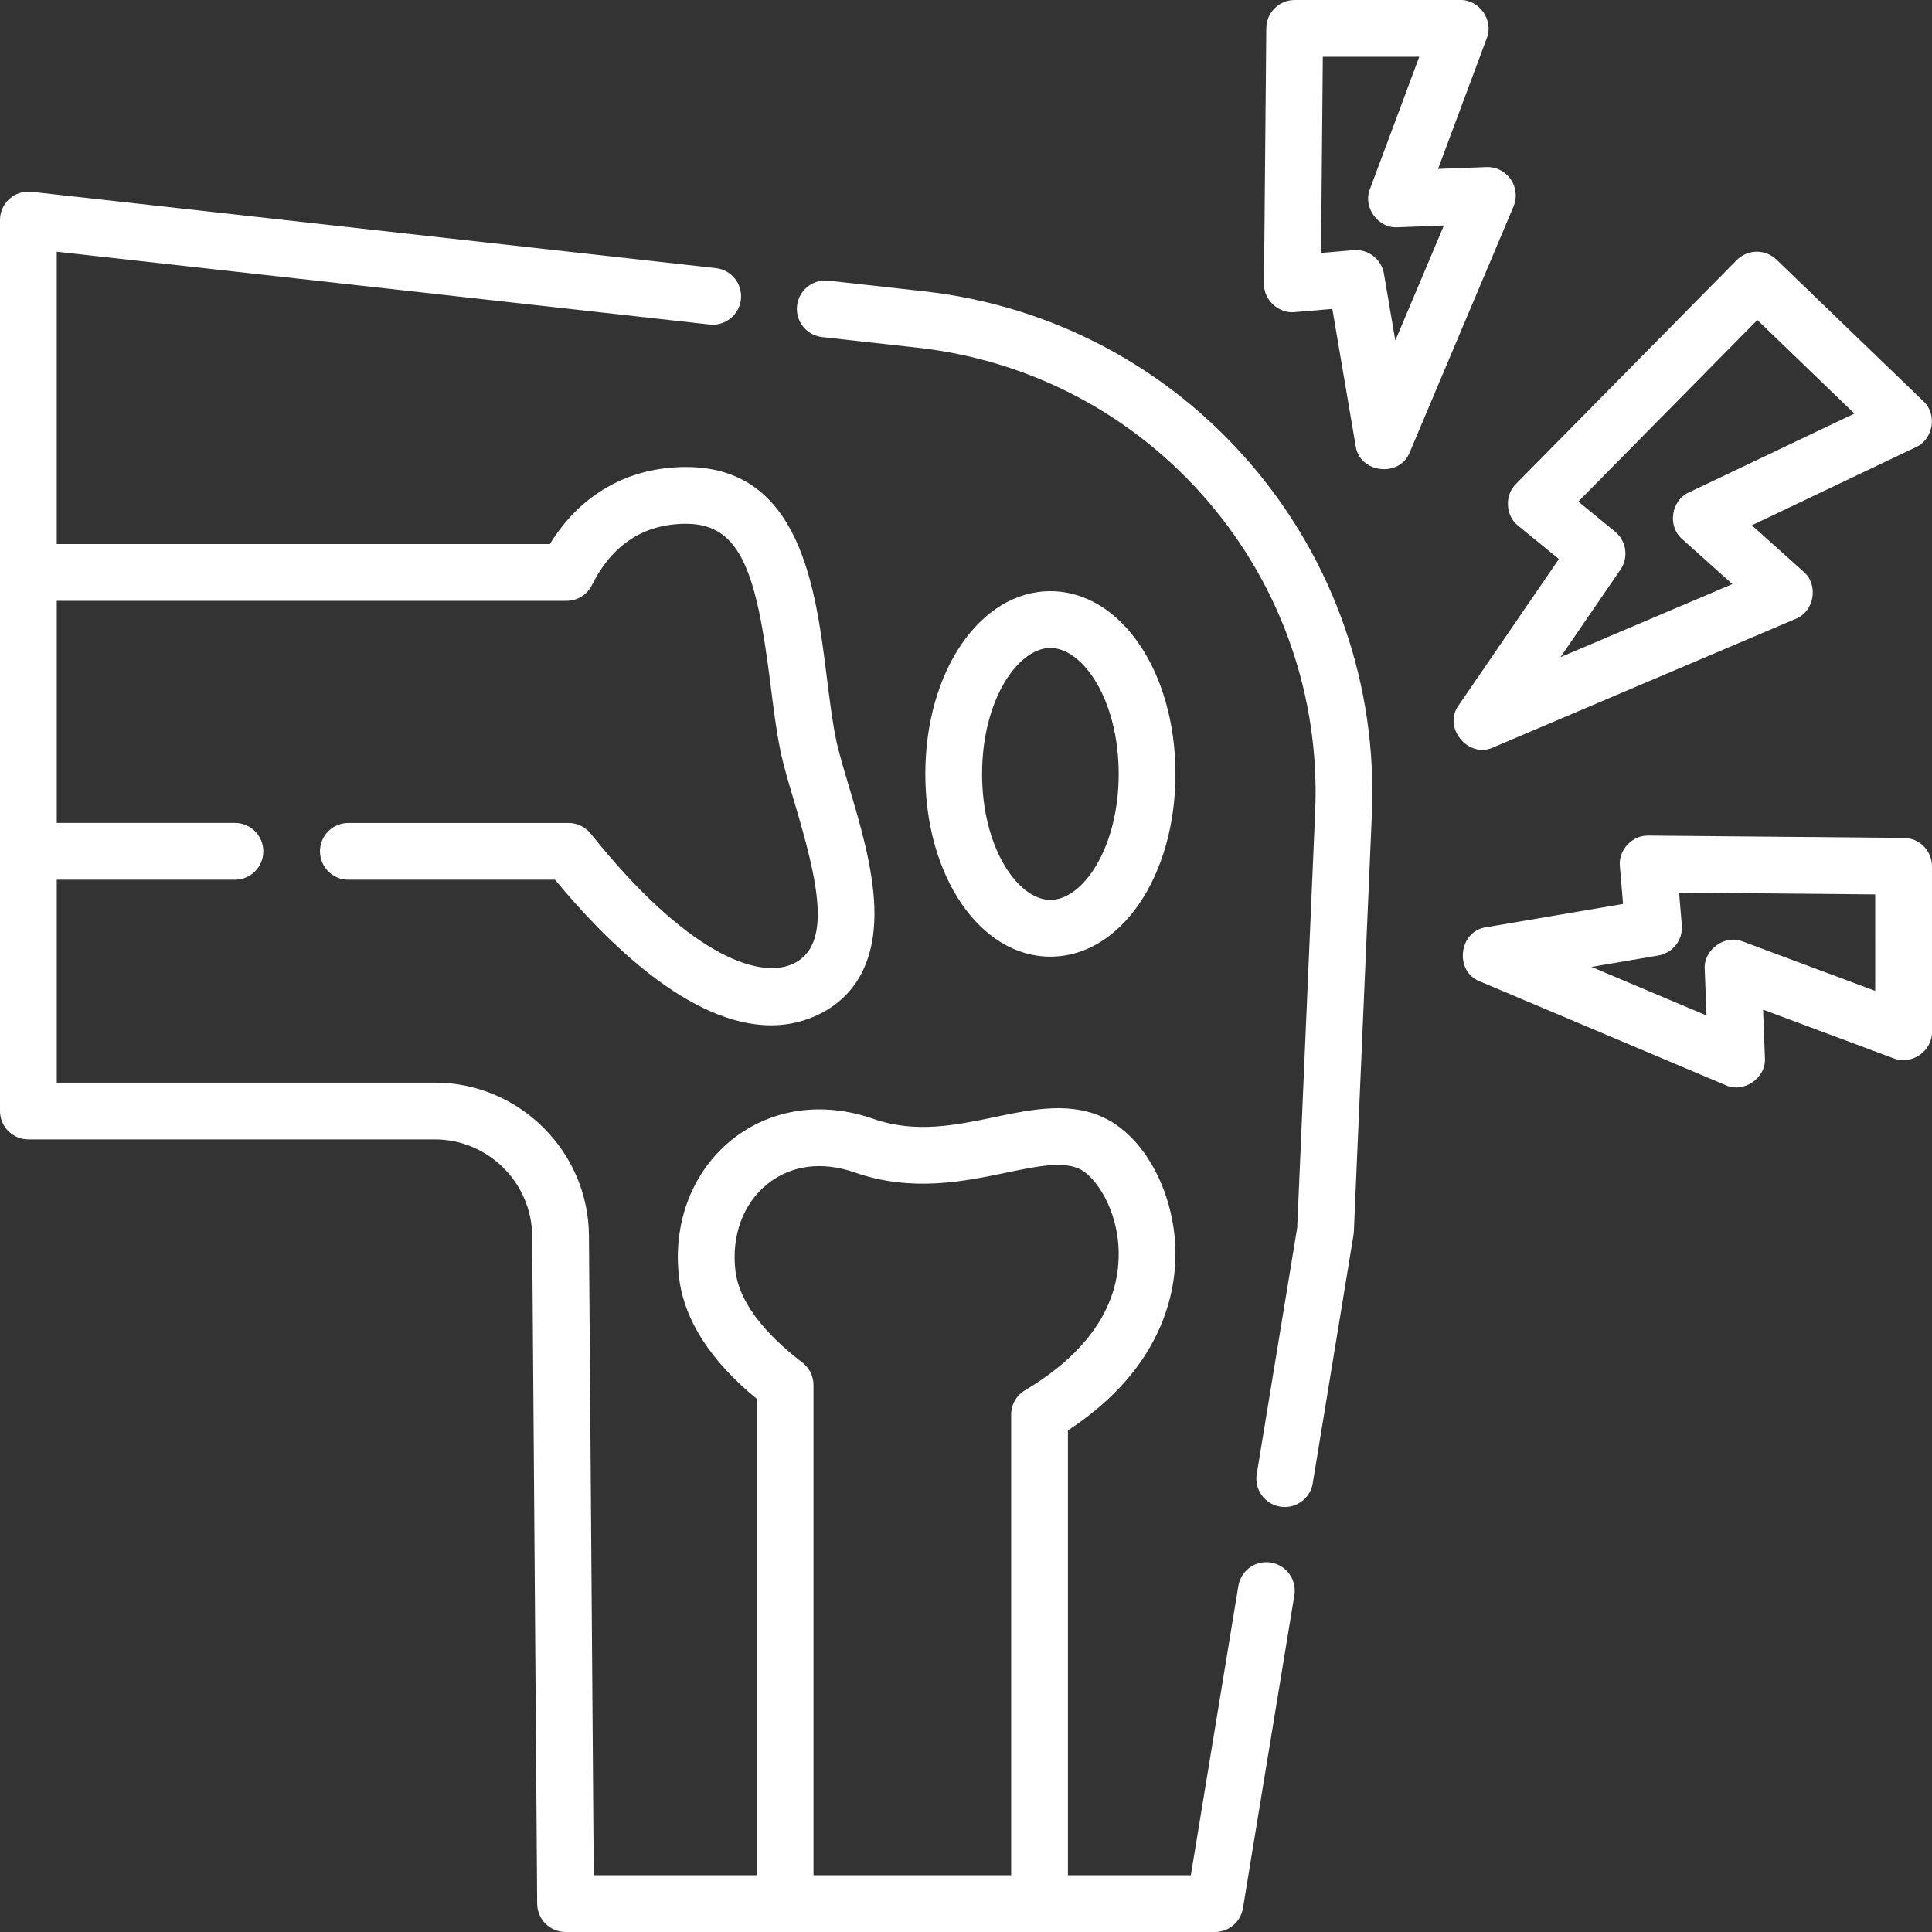 <svg fill="#fff" id="Capa_1" enable-background="new 0 0 512 512" height="512" viewBox="0 0 512 512" width="512" xmlns="http://www.w3.org/2000/svg"><rect x="0" y="0" width="512" height="512" fill="#333333" stroke="none"/><g><path d="m336.818 414.102c-4.108-.685-7.968 2.105-8.642 6.202l-12.588 76.652h-32.579v-117.883c25.231-16.515 28.729-36.845 28.489-47.791-.327-14.904-7.721-29.132-17.98-34.598-9.284-4.95-19.778-2.759-29.927-.642-10.308 2.15-20.967 4.374-32.099.476-13.585-4.753-27.288-2.723-37.595 5.574-10.483 8.439-15.69 22.099-13.928 36.538 1.366 11.194 8.282 21.968 20.57 32.065v126.262h-43.195l-1.268-169.51c-.167-22.354-18.491-40.54-40.845-40.54h-100.188v-53.772h47.218c4.154 0 7.522-3.367 7.522-7.522s-3.368-7.522-7.522-7.522h-47.218v-58.867h135.092c2.85 0 5.456-1.611 6.729-4.161 5.387-10.788 13.792-16.258 24.981-16.258 14.57 0 18.668 13.127 22.344 42.551.757 6.059 1.472 11.783 2.531 17.11.814 4.099 2.259 8.944 3.789 14.073 6.171 20.693 10.385 38.212-.592 42.989-9.232 4.015-28.101-2.964-53.375-34.608-1.427-1.787-3.59-2.827-5.877-2.827h-58.346c-4.154 0-7.522 3.367-7.522 7.522s3.368 7.522 7.522 7.522h54.764c13.536 16.396 35.813 38.581 57.234 38.581 3.915 0 7.802-.741 11.602-2.395 7.55-3.286 16.419-10.977 15.789-28.962-.371-10.611-3.778-22.038-6.784-32.12-1.426-4.781-2.773-9.298-3.45-12.705-.953-4.797-1.635-10.259-2.358-16.042-2.938-23.519-6.962-55.729-37.271-55.729-15.332 0-28.005 7.209-36.13 20.419h-130.672v-77.47l173 19.29c4.125.463 7.848-2.514 8.309-6.642.46-4.128-2.513-7.849-6.642-8.309l-181.355-20.224c-2.123-.233-4.254.443-5.849 1.87s-2.506 3.466-2.506 5.606v236.124c0 4.155 3.368 7.522 7.522 7.522h107.71c14.122 0 25.696 11.489 25.802 25.61l1.324 176.974c.031 4.132 3.39 7.466 7.522 7.466h172.096c3.684 0 6.825-2.668 7.422-6.302l13.623-82.954c.673-4.101-2.104-7.97-6.203-8.643zm-121.235 82.855v-129.903c0-2.349-1.097-4.562-2.966-5.985-7.42-5.648-16.517-14.442-17.715-24.261-1.128-9.244 2.022-17.842 8.428-22.999 6.26-5.038 14.496-6.136 23.192-3.093 15.079 5.278 28.974 2.381 40.14.051 8.215-1.713 15.309-3.191 19.78-.809v.001c3.893 2.074 9.768 10.391 10.015 21.653.397 18.082-13.265 29.996-24.796 36.806-2.291 1.354-3.696 3.816-3.696 6.477v122.062z"/><path d="m244.893 77.204-25.355-2.827c-4.122-.452-7.848 2.514-8.309 6.642s2.513 7.849 6.642 8.309l25.355 2.827c29.972 3.342 57.283 17.795 76.902 40.699 19.618 22.903 29.707 52.11 28.406 82.239l-4.757 110.213-10.728 65.329c-.674 4.1 2.104 7.968 6.202 8.641.413.069.824.101 1.228.101 3.618 0 6.808-2.617 7.413-6.303l10.802-65.774c.049-.297.08-.595.093-.895l4.777-110.664c1.465-33.952-9.903-66.865-32.011-92.674s-52.885-42.096-86.66-45.863z"/><path d="m311.509 205.099c0-27.156-14.558-48.429-33.144-48.429s-33.145 21.273-33.145 48.429 14.559 48.428 33.145 48.428c18.585 0 33.144-21.272 33.144-48.428zm-51.246 0c0-19.675 9.54-33.386 18.102-33.386s18.101 13.711 18.101 33.386-9.539 33.385-18.101 33.385-18.102-13.711-18.102-33.385z"/><path d="m395.72 198.069 80.142-34.062c4.974-1.942 6.158-9.076 2.08-12.521l-13.683-12.275 43.451-20.694c4.66-2.061 5.751-8.774 1.986-12.206l-38.892-37.495c-2.967-2.862-7.683-2.8-10.575.133l-58.476 59.29c-3.091 2.998-2.798 8.457.596 11.106l10.777 8.807-26.553 38.743c-4.341 5.897 2.554 14.254 9.147 11.174zm32.278-57.193-9.735-7.954 47.454-48.116 25.721 24.798-43.838 20.878c-4.762 2.103-5.762 9.027-1.788 12.39l13.282 11.916-45.547 19.358 15.896-23.194c2.21-3.223 1.582-7.603-1.445-10.076z"/><path d="m400.362 47.517c-1.462-2.116-3.91-3.35-6.475-3.24l-12.788.489 12.906-34.614c1.911-4.715-1.964-10.292-7.048-10.149h-43.851c-4.127 0-7.483 3.326-7.522 7.453l-.614 67.693c-.133 4.304 3.873 8.02 8.155 7.564l9.96-.842 6.178 36.301c.995 7.235 11.699 8.5 14.344 1.664l27.494-65.117c1.003-2.37.723-5.086-.739-7.202zm-30.589 42.731-3.016-17.717c-.62-3.641-3.777-6.26-7.408-6.26-.212 0-.426.009-.64.026l-8.62.73.472-51.981h25.565l-13.065 35.039c-1.961 4.819 2.15 10.5 7.335 10.143l12.249-.468z"/><path d="m504.544 222.051-67.693-.613c-4.302-.133-8.021 3.873-7.564 8.155l.842 9.96-36.301 6.177c-7.245.991-8.486 11.722-1.664 14.344l65.117 27.494c4.844 2.223 10.808-1.889 10.441-7.217l-.489-12.787 34.613 12.906c4.715 1.912 10.292-1.965 10.149-7.048v-43.851c.002-4.126-3.324-7.483-7.451-7.52zm-7.59 40.54-35.039-13.065c-4.825-1.961-10.492 2.143-10.143 7.335l.468 12.248-30.486-12.872 17.715-3.015c3.854-.655 6.563-4.153 6.234-8.048l-.729-8.62 51.98.471z"/></g></svg>